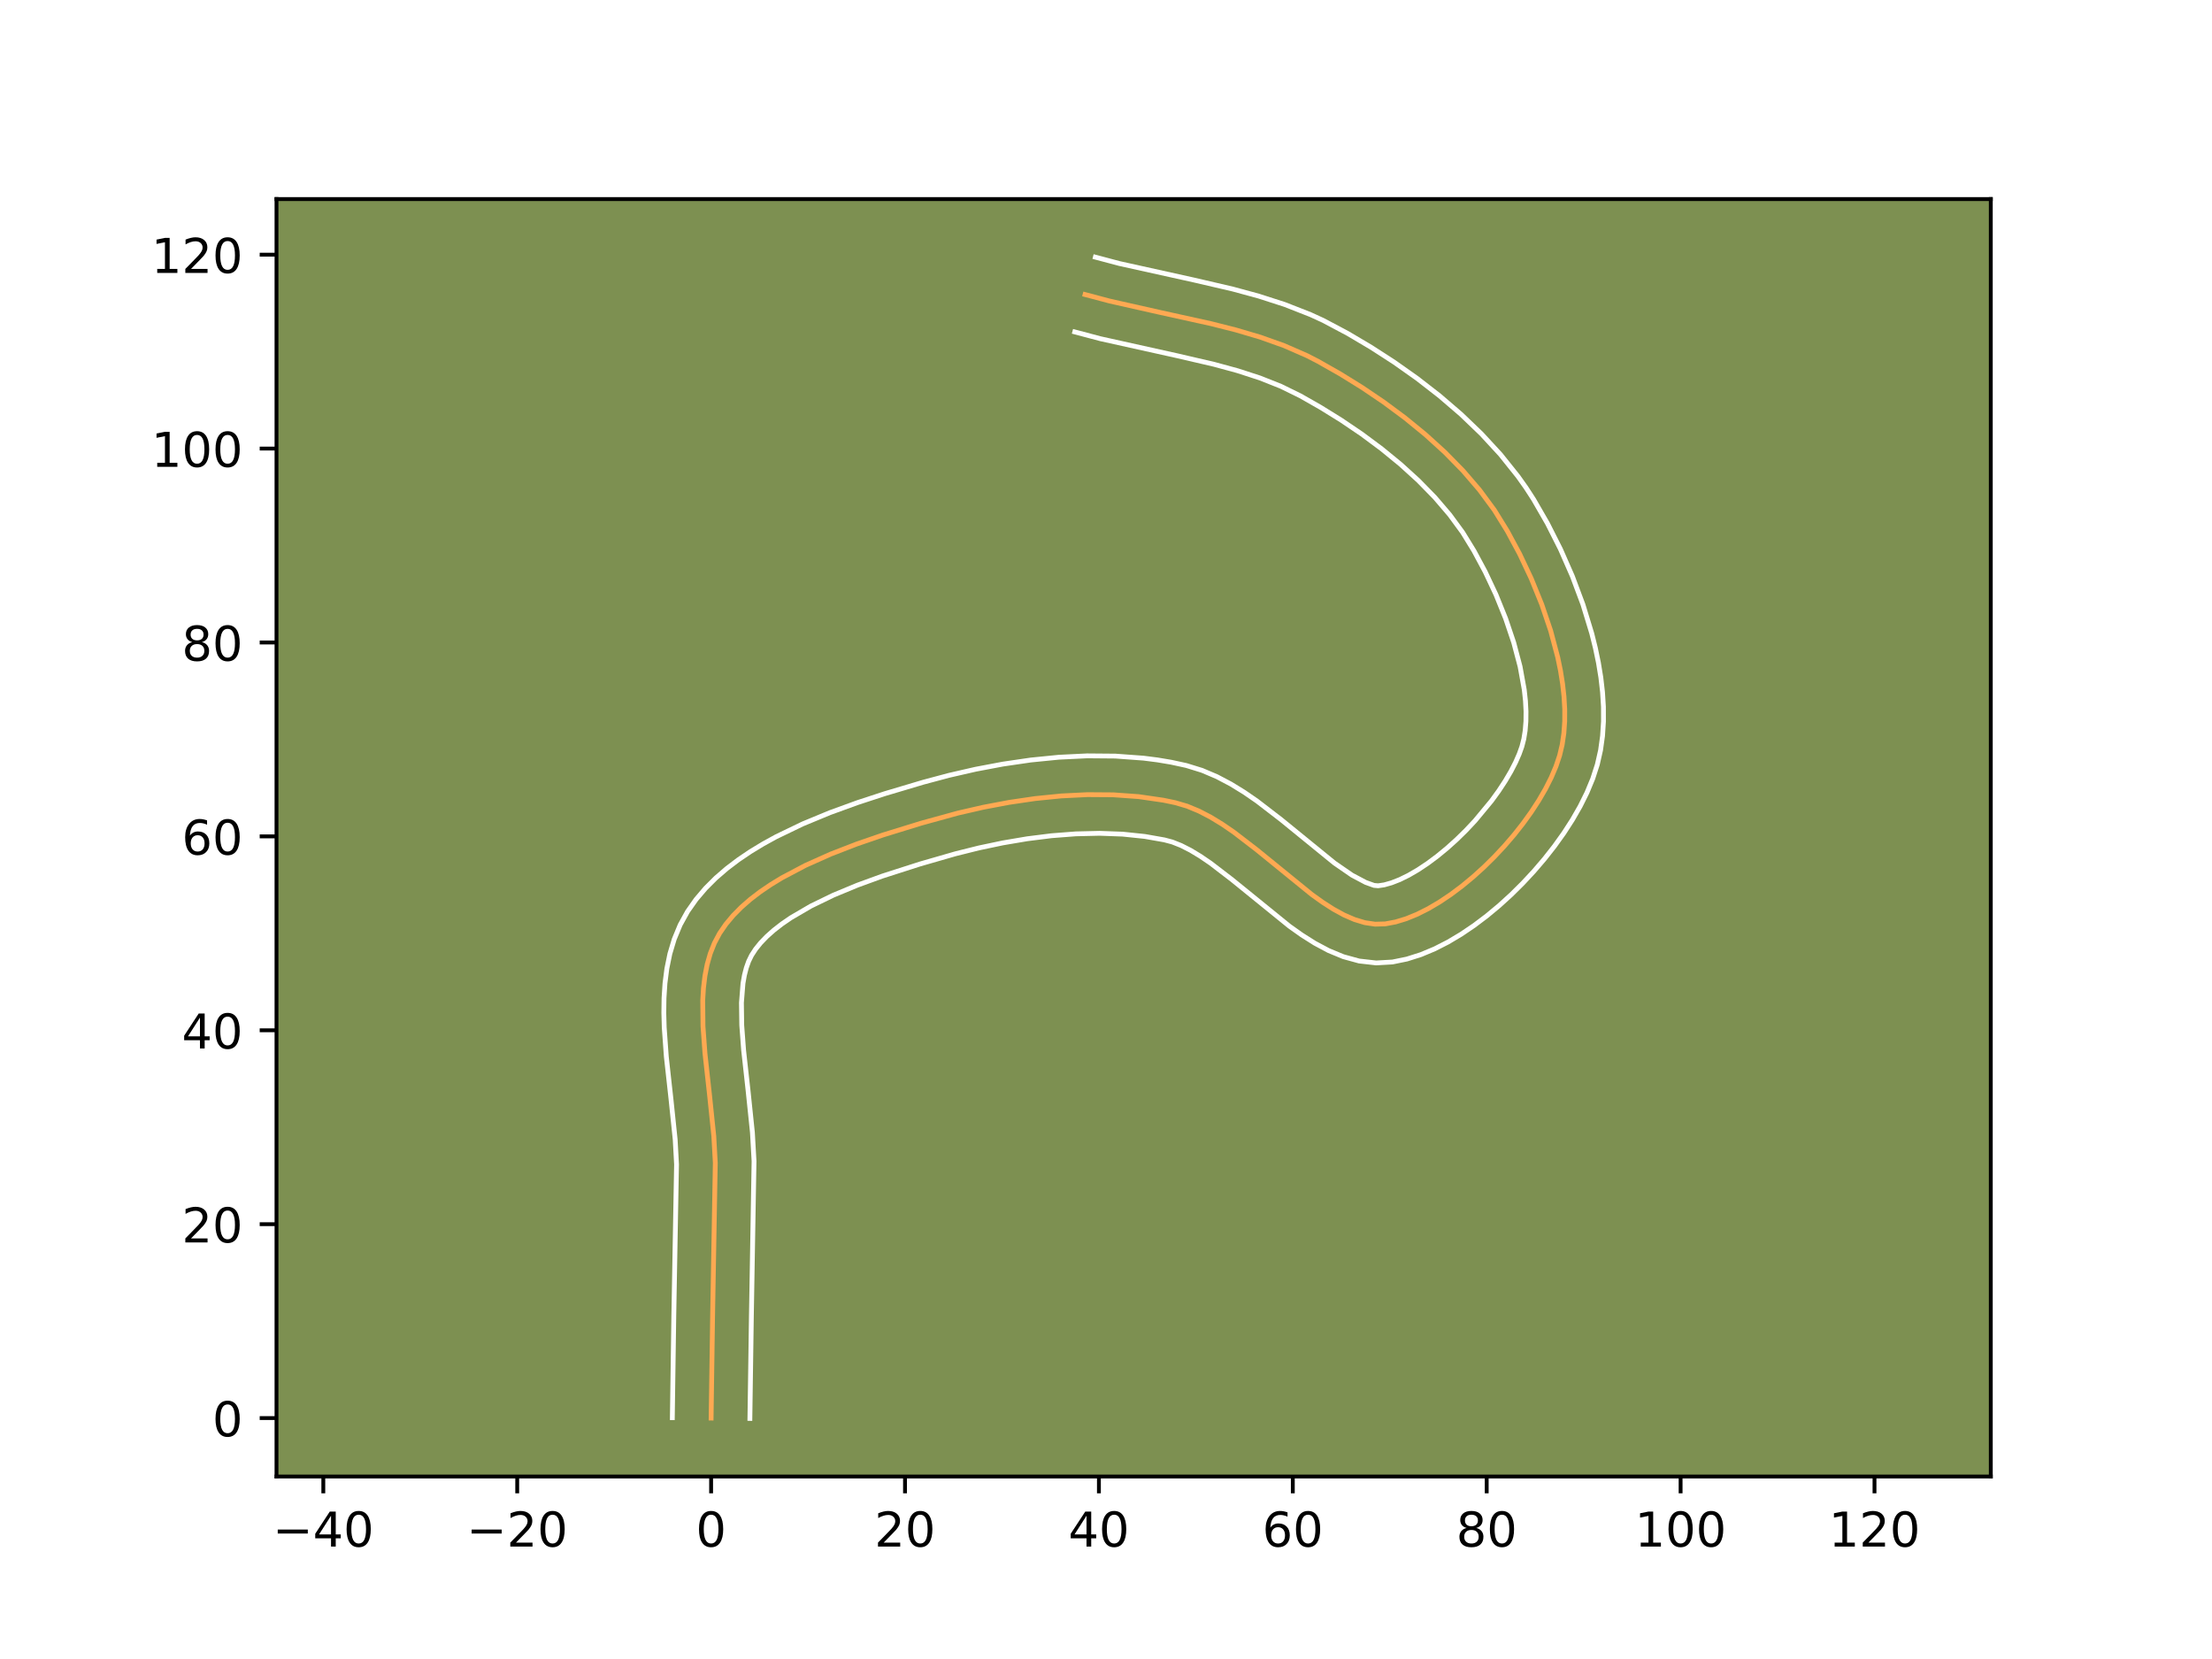 <?xml version="1.0" encoding="utf-8" standalone="no"?>
<!DOCTYPE svg PUBLIC "-//W3C//DTD SVG 1.1//EN"
  "http://www.w3.org/Graphics/SVG/1.1/DTD/svg11.dtd">
<!-- Created with matplotlib (https://matplotlib.org/) -->
<svg height="345.6pt" version="1.1" viewBox="0 0 460.8 345.6" width="460.8pt" xmlns="http://www.w3.org/2000/svg" xmlns:xlink="http://www.w3.org/1999/xlink">
 <defs>
  <style type="text/css">*{stroke-linecap:butt;stroke-linejoin:round;}</style>
 </defs>
 <g id="figure_1">
  <g id="patch_1">
   <path d="M 0 345.6 
L 460.8 345.6 
L 460.8 0 
L 0 0 
z
" style="fill:#ffffff;"/>
  </g>
  <g id="axes_1">
   <g id="patch_2">
    <path d="M 57.6 307.584 
L 414.72 307.584 
L 414.72 41.472 
L 57.6 41.472 
z
" style="fill:#7d9051;"/>
   </g>
   <g id="matplotlib.axis_1">
    <g id="xtick_1">
     <g id="line2d_1">
      <defs>
       <path d="M 0 0 
L 0 3.5 
" id="m41ecdb1562" style="stroke:#000000;stroke-width:0.8;"/>
      </defs>
      <g>
       <use style="stroke:#000000;stroke-width:0.8;" x="67.352" xlink:href="#m41ecdb1562" y="307.584"/>
      </g>
     </g>
     <g id="text_1">
      <!-- −40 -->
      <g transform="translate(56.8 322.182)scale(0.1 -0.1)">
       <defs>
        <path d="M 10.594 35.5 
L 73.188 35.5 
L 73.188 27.203 
L 10.594 27.203 
z
" id="DejaVuSans-8722"/>
        <path d="M 37.797 64.312 
L 12.891 25.391 
L 37.797 25.391 
z
M 35.203 72.906 
L 47.609 72.906 
L 47.609 25.391 
L 58.016 25.391 
L 58.016 17.188 
L 47.609 17.188 
L 47.609 0 
L 37.797 0 
L 37.797 17.188 
L 4.891 17.188 
L 4.891 26.703 
z
" id="DejaVuSans-52"/>
        <path d="M 31.781 66.406 
Q 24.172 66.406 20.328 58.906 
Q 16.5 51.422 16.5 36.375 
Q 16.5 21.391 20.328 13.891 
Q 24.172 6.391 31.781 6.391 
Q 39.453 6.391 43.281 13.891 
Q 47.125 21.391 47.125 36.375 
Q 47.125 51.422 43.281 58.906 
Q 39.453 66.406 31.781 66.406 
z
M 31.781 74.219 
Q 44.047 74.219 50.516 64.516 
Q 56.984 54.828 56.984 36.375 
Q 56.984 17.969 50.516 8.266 
Q 44.047 -1.422 31.781 -1.422 
Q 19.531 -1.422 13.062 8.266 
Q 6.594 17.969 6.594 36.375 
Q 6.594 54.828 13.062 64.516 
Q 19.531 74.219 31.781 74.219 
z
" id="DejaVuSans-48"/>
       </defs>
       <use xlink:href="#DejaVuSans-8722"/>
       <use x="83.789" xlink:href="#DejaVuSans-52"/>
       <use x="147.412" xlink:href="#DejaVuSans-48"/>
      </g>
     </g>
    </g>
    <g id="xtick_2">
     <g id="line2d_2">
      <g>
       <use style="stroke:#000000;stroke-width:0.8;" x="107.745" xlink:href="#m41ecdb1562" y="307.584"/>
      </g>
     </g>
     <g id="text_2">
      <!-- −20 -->
      <g transform="translate(97.193 322.182)scale(0.1 -0.1)">
       <defs>
        <path d="M 19.188 8.297 
L 53.609 8.297 
L 53.609 0 
L 7.328 0 
L 7.328 8.297 
Q 12.938 14.109 22.625 23.891 
Q 32.328 33.688 34.812 36.531 
Q 39.547 41.844 41.422 45.531 
Q 43.312 49.219 43.312 52.781 
Q 43.312 58.594 39.234 62.25 
Q 35.156 65.922 28.609 65.922 
Q 23.969 65.922 18.812 64.312 
Q 13.672 62.703 7.812 59.422 
L 7.812 69.391 
Q 13.766 71.781 18.938 73 
Q 24.125 74.219 28.422 74.219 
Q 39.75 74.219 46.484 68.547 
Q 53.219 62.891 53.219 53.422 
Q 53.219 48.922 51.531 44.891 
Q 49.859 40.875 45.406 35.406 
Q 44.188 33.984 37.641 27.219 
Q 31.109 20.453 19.188 8.297 
z
" id="DejaVuSans-50"/>
       </defs>
       <use xlink:href="#DejaVuSans-8722"/>
       <use x="83.789" xlink:href="#DejaVuSans-50"/>
       <use x="147.412" xlink:href="#DejaVuSans-48"/>
      </g>
     </g>
    </g>
    <g id="xtick_3">
     <g id="line2d_3">
      <g>
       <use style="stroke:#000000;stroke-width:0.8;" x="148.138" xlink:href="#m41ecdb1562" y="307.584"/>
      </g>
     </g>
     <g id="text_3">
      <!-- 0 -->
      <g transform="translate(144.956 322.182)scale(0.1 -0.1)">
       <use xlink:href="#DejaVuSans-48"/>
      </g>
     </g>
    </g>
    <g id="xtick_4">
     <g id="line2d_4">
      <g>
       <use style="stroke:#000000;stroke-width:0.8;" x="188.53" xlink:href="#m41ecdb1562" y="307.584"/>
      </g>
     </g>
     <g id="text_4">
      <!-- 20 -->
      <g transform="translate(182.168 322.182)scale(0.1 -0.1)">
       <use xlink:href="#DejaVuSans-50"/>
       <use x="63.623" xlink:href="#DejaVuSans-48"/>
      </g>
     </g>
    </g>
    <g id="xtick_5">
     <g id="line2d_5">
      <g>
       <use style="stroke:#000000;stroke-width:0.8;" x="228.923" xlink:href="#m41ecdb1562" y="307.584"/>
      </g>
     </g>
     <g id="text_5">
      <!-- 40 -->
      <g transform="translate(222.56 322.182)scale(0.1 -0.1)">
       <use xlink:href="#DejaVuSans-52"/>
       <use x="63.623" xlink:href="#DejaVuSans-48"/>
      </g>
     </g>
    </g>
    <g id="xtick_6">
     <g id="line2d_6">
      <g>
       <use style="stroke:#000000;stroke-width:0.8;" x="269.316" xlink:href="#m41ecdb1562" y="307.584"/>
      </g>
     </g>
     <g id="text_6">
      <!-- 60 -->
      <g transform="translate(262.953 322.182)scale(0.1 -0.1)">
       <defs>
        <path d="M 33.016 40.375 
Q 26.375 40.375 22.484 35.828 
Q 18.609 31.297 18.609 23.391 
Q 18.609 15.531 22.484 10.953 
Q 26.375 6.391 33.016 6.391 
Q 39.656 6.391 43.531 10.953 
Q 47.406 15.531 47.406 23.391 
Q 47.406 31.297 43.531 35.828 
Q 39.656 40.375 33.016 40.375 
z
M 52.594 71.297 
L 52.594 62.312 
Q 48.875 64.062 45.094 64.984 
Q 41.312 65.922 37.594 65.922 
Q 27.828 65.922 22.672 59.328 
Q 17.531 52.734 16.797 39.406 
Q 19.672 43.656 24.016 45.922 
Q 28.375 48.188 33.594 48.188 
Q 44.578 48.188 50.953 41.516 
Q 57.328 34.859 57.328 23.391 
Q 57.328 12.156 50.688 5.359 
Q 44.047 -1.422 33.016 -1.422 
Q 20.359 -1.422 13.672 8.266 
Q 6.984 17.969 6.984 36.375 
Q 6.984 53.656 15.188 63.938 
Q 23.391 74.219 37.203 74.219 
Q 40.922 74.219 44.703 73.484 
Q 48.484 72.75 52.594 71.297 
z
" id="DejaVuSans-54"/>
       </defs>
       <use xlink:href="#DejaVuSans-54"/>
       <use x="63.623" xlink:href="#DejaVuSans-48"/>
      </g>
     </g>
    </g>
    <g id="xtick_7">
     <g id="line2d_7">
      <g>
       <use style="stroke:#000000;stroke-width:0.8;" x="309.708" xlink:href="#m41ecdb1562" y="307.584"/>
      </g>
     </g>
     <g id="text_7">
      <!-- 80 -->
      <g transform="translate(303.346 322.182)scale(0.1 -0.1)">
       <defs>
        <path d="M 31.781 34.625 
Q 24.75 34.625 20.719 30.859 
Q 16.703 27.094 16.703 20.516 
Q 16.703 13.922 20.719 10.156 
Q 24.75 6.391 31.781 6.391 
Q 38.812 6.391 42.859 10.172 
Q 46.922 13.969 46.922 20.516 
Q 46.922 27.094 42.891 30.859 
Q 38.875 34.625 31.781 34.625 
z
M 21.922 38.812 
Q 15.578 40.375 12.031 44.719 
Q 8.5 49.078 8.5 55.328 
Q 8.5 64.062 14.719 69.141 
Q 20.953 74.219 31.781 74.219 
Q 42.672 74.219 48.875 69.141 
Q 55.078 64.062 55.078 55.328 
Q 55.078 49.078 51.531 44.719 
Q 48 40.375 41.703 38.812 
Q 48.828 37.156 52.797 32.312 
Q 56.781 27.484 56.781 20.516 
Q 56.781 9.906 50.312 4.234 
Q 43.844 -1.422 31.781 -1.422 
Q 19.734 -1.422 13.25 4.234 
Q 6.781 9.906 6.781 20.516 
Q 6.781 27.484 10.781 32.312 
Q 14.797 37.156 21.922 38.812 
z
M 18.312 54.391 
Q 18.312 48.734 21.844 45.562 
Q 25.391 42.391 31.781 42.391 
Q 38.141 42.391 41.719 45.562 
Q 45.312 48.734 45.312 54.391 
Q 45.312 60.062 41.719 63.234 
Q 38.141 66.406 31.781 66.406 
Q 25.391 66.406 21.844 63.234 
Q 18.312 60.062 18.312 54.391 
z
" id="DejaVuSans-56"/>
       </defs>
       <use xlink:href="#DejaVuSans-56"/>
       <use x="63.623" xlink:href="#DejaVuSans-48"/>
      </g>
     </g>
    </g>
    <g id="xtick_8">
     <g id="line2d_8">
      <g>
       <use style="stroke:#000000;stroke-width:0.8;" x="350.101" xlink:href="#m41ecdb1562" y="307.584"/>
      </g>
     </g>
     <g id="text_8">
      <!-- 100 -->
      <g transform="translate(340.557 322.182)scale(0.1 -0.1)">
       <defs>
        <path d="M 12.406 8.297 
L 28.516 8.297 
L 28.516 63.922 
L 10.984 60.406 
L 10.984 69.391 
L 28.422 72.906 
L 38.281 72.906 
L 38.281 8.297 
L 54.391 8.297 
L 54.391 0 
L 12.406 0 
z
" id="DejaVuSans-49"/>
       </defs>
       <use xlink:href="#DejaVuSans-49"/>
       <use x="63.623" xlink:href="#DejaVuSans-48"/>
       <use x="127.246" xlink:href="#DejaVuSans-48"/>
      </g>
     </g>
    </g>
    <g id="xtick_9">
     <g id="line2d_9">
      <g>
       <use style="stroke:#000000;stroke-width:0.8;" x="390.493" xlink:href="#m41ecdb1562" y="307.584"/>
      </g>
     </g>
     <g id="text_9">
      <!-- 120 -->
      <g transform="translate(380.95 322.182)scale(0.1 -0.1)">
       <use xlink:href="#DejaVuSans-49"/>
       <use x="63.623" xlink:href="#DejaVuSans-50"/>
       <use x="127.246" xlink:href="#DejaVuSans-48"/>
      </g>
     </g>
    </g>
   </g>
   <g id="matplotlib.axis_2">
    <g id="ytick_1">
     <g id="line2d_10">
      <defs>
       <path d="M 0 0 
L -3.5 0 
" id="m936d79913b" style="stroke:#000000;stroke-width:0.8;"/>
      </defs>
      <g>
       <use style="stroke:#000000;stroke-width:0.8;" x="57.6" xlink:href="#m936d79913b" y="295.41"/>
      </g>
     </g>
     <g id="text_10">
      <!-- 0 -->
      <g transform="translate(44.237 299.209)scale(0.1 -0.1)">
       <use xlink:href="#DejaVuSans-48"/>
      </g>
     </g>
    </g>
    <g id="ytick_2">
     <g id="line2d_11">
      <g>
       <use style="stroke:#000000;stroke-width:0.8;" x="57.6" xlink:href="#m936d79913b" y="255.018"/>
      </g>
     </g>
     <g id="text_11">
      <!-- 20 -->
      <g transform="translate(37.875 258.817)scale(0.1 -0.1)">
       <use xlink:href="#DejaVuSans-50"/>
       <use x="63.623" xlink:href="#DejaVuSans-48"/>
      </g>
     </g>
    </g>
    <g id="ytick_3">
     <g id="line2d_12">
      <g>
       <use style="stroke:#000000;stroke-width:0.8;" x="57.6" xlink:href="#m936d79913b" y="214.625"/>
      </g>
     </g>
     <g id="text_12">
      <!-- 40 -->
      <g transform="translate(37.875 218.424)scale(0.1 -0.1)">
       <use xlink:href="#DejaVuSans-52"/>
       <use x="63.623" xlink:href="#DejaVuSans-48"/>
      </g>
     </g>
    </g>
    <g id="ytick_4">
     <g id="line2d_13">
      <g>
       <use style="stroke:#000000;stroke-width:0.8;" x="57.6" xlink:href="#m936d79913b" y="174.232"/>
      </g>
     </g>
     <g id="text_13">
      <!-- 60 -->
      <g transform="translate(37.875 178.032)scale(0.1 -0.1)">
       <use xlink:href="#DejaVuSans-54"/>
       <use x="63.623" xlink:href="#DejaVuSans-48"/>
      </g>
     </g>
    </g>
    <g id="ytick_5">
     <g id="line2d_14">
      <g>
       <use style="stroke:#000000;stroke-width:0.8;" x="57.6" xlink:href="#m936d79913b" y="133.84"/>
      </g>
     </g>
     <g id="text_14">
      <!-- 80 -->
      <g transform="translate(37.875 137.639)scale(0.1 -0.1)">
       <use xlink:href="#DejaVuSans-56"/>
       <use x="63.623" xlink:href="#DejaVuSans-48"/>
      </g>
     </g>
    </g>
    <g id="ytick_6">
     <g id="line2d_15">
      <g>
       <use style="stroke:#000000;stroke-width:0.8;" x="57.6" xlink:href="#m936d79913b" y="93.447"/>
      </g>
     </g>
     <g id="text_15">
      <!-- 100 -->
      <g transform="translate(31.512 97.246)scale(0.1 -0.1)">
       <use xlink:href="#DejaVuSans-49"/>
       <use x="63.623" xlink:href="#DejaVuSans-48"/>
       <use x="127.246" xlink:href="#DejaVuSans-48"/>
      </g>
     </g>
    </g>
    <g id="ytick_7">
     <g id="line2d_16">
      <g>
       <use style="stroke:#000000;stroke-width:0.8;" x="57.6" xlink:href="#m936d79913b" y="53.055"/>
      </g>
     </g>
     <g id="text_16">
      <!-- 120 -->
      <g transform="translate(31.512 56.854)scale(0.1 -0.1)">
       <use xlink:href="#DejaVuSans-49"/>
       <use x="63.623" xlink:href="#DejaVuSans-50"/>
       <use x="127.246" xlink:href="#DejaVuSans-48"/>
      </g>
     </g>
    </g>
   </g>
   <g id="line2d_17">
    <path clip-path="url(#p6bc7ade24f)" d="M 148.138 295.41 
L 148.447 274.154 
L 149.008 242.235 
L 148.699 236.675 
L 147.806 228.072 
L 146.856 219.433 
L 146.445 213.81 
L 146.392 208.407 
L 146.546 205.816 
L 146.848 203.315 
L 147.314 200.916 
L 147.966 198.63 
L 148.822 196.469 
L 149.9 194.444 
L 151.207 192.538 
L 152.723 190.721 
L 154.432 188.99 
L 156.317 187.344 
L 158.362 185.778 
L 160.551 184.291 
L 162.865 182.878 
L 167.809 180.267 
L 173.059 177.922 
L 178.484 175.82 
L 183.951 173.938 
L 191.94 171.476 
L 199.572 169.376 
L 204.821 168.171 
L 210.185 167.155 
L 215.621 166.357 
L 221.084 165.807 
L 226.532 165.537 
L 231.921 165.575 
L 237.207 165.952 
L 242.347 166.698 
L 244.849 167.218 
L 247.317 167.946 
L 249.768 168.962 
L 252.202 170.227 
L 254.619 171.701 
L 257.019 173.345 
L 261.764 176.991 
L 273.294 186.362 
L 275.541 187.968 
L 277.766 189.395 
L 279.971 190.603 
L 282.155 191.552 
L 284.317 192.205 
L 286.457 192.522 
L 288.575 192.463 
L 290.725 192.06 
L 292.951 191.382 
L 295.234 190.449 
L 297.556 189.28 
L 299.9 187.898 
L 302.248 186.321 
L 304.58 184.57 
L 306.881 182.666 
L 309.131 180.629 
L 311.312 178.478 
L 313.407 176.235 
L 315.398 173.92 
L 317.266 171.552 
L 318.993 169.153 
L 320.562 166.742 
L 321.955 164.34 
L 323.153 161.967 
L 324.139 159.643 
L 324.895 157.39 
L 325.432 155.119 
L 325.782 152.74 
L 325.955 150.267 
L 325.961 147.711 
L 325.808 145.087 
L 325.508 142.406 
L 325.071 139.683 
L 324.505 136.93 
L 323.03 131.386 
L 321.163 125.879 
L 318.982 120.513 
L 316.568 115.392 
L 313.998 110.621 
L 311.3 106.255 
L 308.222 102.078 
L 304.768 98.058 
L 300.991 94.206 
L 296.944 90.533 
L 292.683 87.051 
L 288.262 83.773 
L 283.734 80.71 
L 279.153 77.873 
L 274.574 75.274 
L 272.266 74.088 
L 267.495 72.001 
L 262.547 70.239 
L 257.459 68.735 
L 252.268 67.421 
L 241.722 65.096 
L 231.2 62.726 
L 226.039 61.357 
L 226.039 61.357 
" style="fill:none;stroke:#fea952;stroke-linecap:square;"/>
   </g>
   <g id="line2d_18">
    <path clip-path="url(#p6bc7ade24f)" d="M 140.06 295.333 
L 140.369 273.999 
L 140.936 242.566 
L 140.654 237.409 
L 139.782 229.004 
L 138.806 220.116 
L 138.37 214.05 
L 138.286 210.993 
L 138.327 207.925 
L 138.526 204.85 
L 138.918 201.772 
L 139.545 198.701 
L 140.455 195.656 
L 141.692 192.67 
L 143.236 189.877 
L 145.004 187.362 
L 146.975 185.044 
L 149.118 182.905 
L 151.407 180.929 
L 153.821 179.097 
L 156.343 177.394 
L 158.958 175.808 
L 161.651 174.326 
L 167.215 171.64 
L 172.922 169.278 
L 178.653 167.193 
L 184.287 165.349 
L 192.322 162.955 
L 197.691 161.52 
L 203.238 160.249 
L 208.925 159.175 
L 214.716 158.329 
L 220.576 157.745 
L 226.468 157.458 
L 232.358 157.508 
L 238.212 157.936 
L 241.114 158.306 
L 243.993 158.788 
L 247.135 159.47 
L 250.409 160.483 
L 253.492 161.793 
L 256.408 163.33 
L 259.187 165.037 
L 261.849 166.87 
L 266.886 170.744 
L 277.994 179.791 
L 281.647 182.31 
L 284.49 183.818 
L 286.235 184.446 
L 287.086 184.523 
L 288.37 184.333 
L 289.893 183.904 
L 291.604 183.232 
L 293.452 182.322 
L 295.396 181.192 
L 297.399 179.859 
L 299.429 178.347 
L 301.458 176.678 
L 303.459 174.876 
L 305.408 172.964 
L 307.281 170.969 
L 310.71 166.832 
L 312.223 164.746 
L 313.574 162.69 
L 314.744 160.698 
L 315.717 158.811 
L 316.48 157.076 
L 317.034 155.529 
L 317.44 153.942 
L 317.724 152.177 
L 317.877 150.25 
L 317.896 148.179 
L 317.78 145.985 
L 317.532 143.688 
L 316.662 138.865 
L 315.34 133.86 
L 313.637 128.815 
L 311.631 123.861 
L 309.405 119.128 
L 307.05 114.742 
L 304.701 110.916 
L 302.003 107.235 
L 298.913 103.624 
L 295.479 100.112 
L 291.756 96.725 
L 287.799 93.486 
L 283.666 90.417 
L 279.413 87.536 
L 275.1 84.861 
L 270.882 82.459 
L 266.812 80.463 
L 262.449 78.735 
L 257.819 77.232 
L 252.956 75.906 
L 245.307 74.128 
L 229.2 70.553 
L 223.894 69.145 
L 223.894 69.145 
" style="fill:none;stroke:#ffffff;stroke-linecap:square;"/>
   </g>
   <g id="line2d_19">
    <path clip-path="url(#p6bc7ade24f)" d="M 156.216 295.488 
L 156.524 274.308 
L 157.08 241.904 
L 156.744 235.941 
L 155.831 227.139 
L 154.906 218.75 
L 154.52 213.571 
L 154.456 208.888 
L 154.777 204.858 
L 155.083 203.13 
L 155.477 201.603 
L 155.951 200.267 
L 156.564 199.011 
L 157.409 197.713 
L 158.47 196.398 
L 159.746 195.075 
L 161.228 193.759 
L 162.904 192.459 
L 164.758 191.187 
L 168.93 188.75 
L 173.592 186.486 
L 178.594 184.407 
L 183.788 182.513 
L 191.628 179.996 
L 199.026 177.862 
L 203.914 176.642 
L 208.917 175.589 
L 213.983 174.732 
L 219.063 174.096 
L 224.105 173.709 
L 229.057 173.592 
L 233.867 173.766 
L 238.482 174.247 
L 242.562 174.966 
L 244.224 175.409 
L 246.044 176.132 
L 247.996 177.124 
L 250.052 178.364 
L 252.189 179.821 
L 256.641 183.237 
L 268.594 192.933 
L 271.181 194.77 
L 273.886 196.481 
L 276.75 198.011 
L 279.82 199.286 
L 283.134 200.196 
L 286.679 200.597 
L 290.063 200.404 
L 293.081 199.788 
L 296.008 198.86 
L 298.864 197.666 
L 301.661 196.239 
L 304.405 194.604 
L 307.096 192.782 
L 309.732 190.793 
L 312.304 188.654 
L 314.802 186.382 
L 317.216 183.992 
L 319.533 181.501 
L 321.74 178.924 
L 323.822 176.273 
L 325.764 173.56 
L 327.551 170.794 
L 329.166 167.982 
L 330.59 165.123 
L 331.799 162.211 
L 332.756 159.25 
L 333.425 156.296 
L 333.841 153.303 
L 334.034 150.284 
L 334.026 147.243 
L 333.837 144.188 
L 333.485 141.124 
L 332.984 138.058 
L 332.349 134.995 
L 331.59 131.943 
L 329.75 125.908 
L 327.547 120.025 
L 325.059 114.371 
L 322.357 109.029 
L 319.472 104.024 
L 317.898 101.595 
L 316.219 99.228 
L 312.574 94.677 
L 308.597 90.366 
L 304.345 86.29 
L 299.871 82.449 
L 295.227 78.843 
L 290.465 75.476 
L 285.633 72.353 
L 280.781 69.479 
L 275.647 66.751 
L 272.997 65.536 
L 267.632 63.432 
L 262.218 61.686 
L 256.793 60.211 
L 248.714 58.334 
L 233.2 54.899 
L 228.184 53.568 
L 228.184 53.568 
" style="fill:none;stroke:#ffffff;stroke-linecap:square;"/>
   </g>
   <g id="patch_3">
    <path d="M 57.6 307.584 
L 57.6 41.472 
" style="fill:none;stroke:#000000;stroke-linecap:square;stroke-linejoin:miter;stroke-width:0.8;"/>
   </g>
   <g id="patch_4">
    <path d="M 414.72 307.584 
L 414.72 41.472 
" style="fill:none;stroke:#000000;stroke-linecap:square;stroke-linejoin:miter;stroke-width:0.8;"/>
   </g>
   <g id="patch_5">
    <path d="M 57.6 307.584 
L 414.72 307.584 
" style="fill:none;stroke:#000000;stroke-linecap:square;stroke-linejoin:miter;stroke-width:0.8;"/>
   </g>
   <g id="patch_6">
    <path d="M 57.6 41.472 
L 414.72 41.472 
" style="fill:none;stroke:#000000;stroke-linecap:square;stroke-linejoin:miter;stroke-width:0.8;"/>
   </g>
  </g>
 </g>
 <defs>
  <clipPath id="p6bc7ade24f">
   <rect height="266.112" width="357.12" x="57.6" y="41.472"/>
  </clipPath>
 </defs>
</svg>

